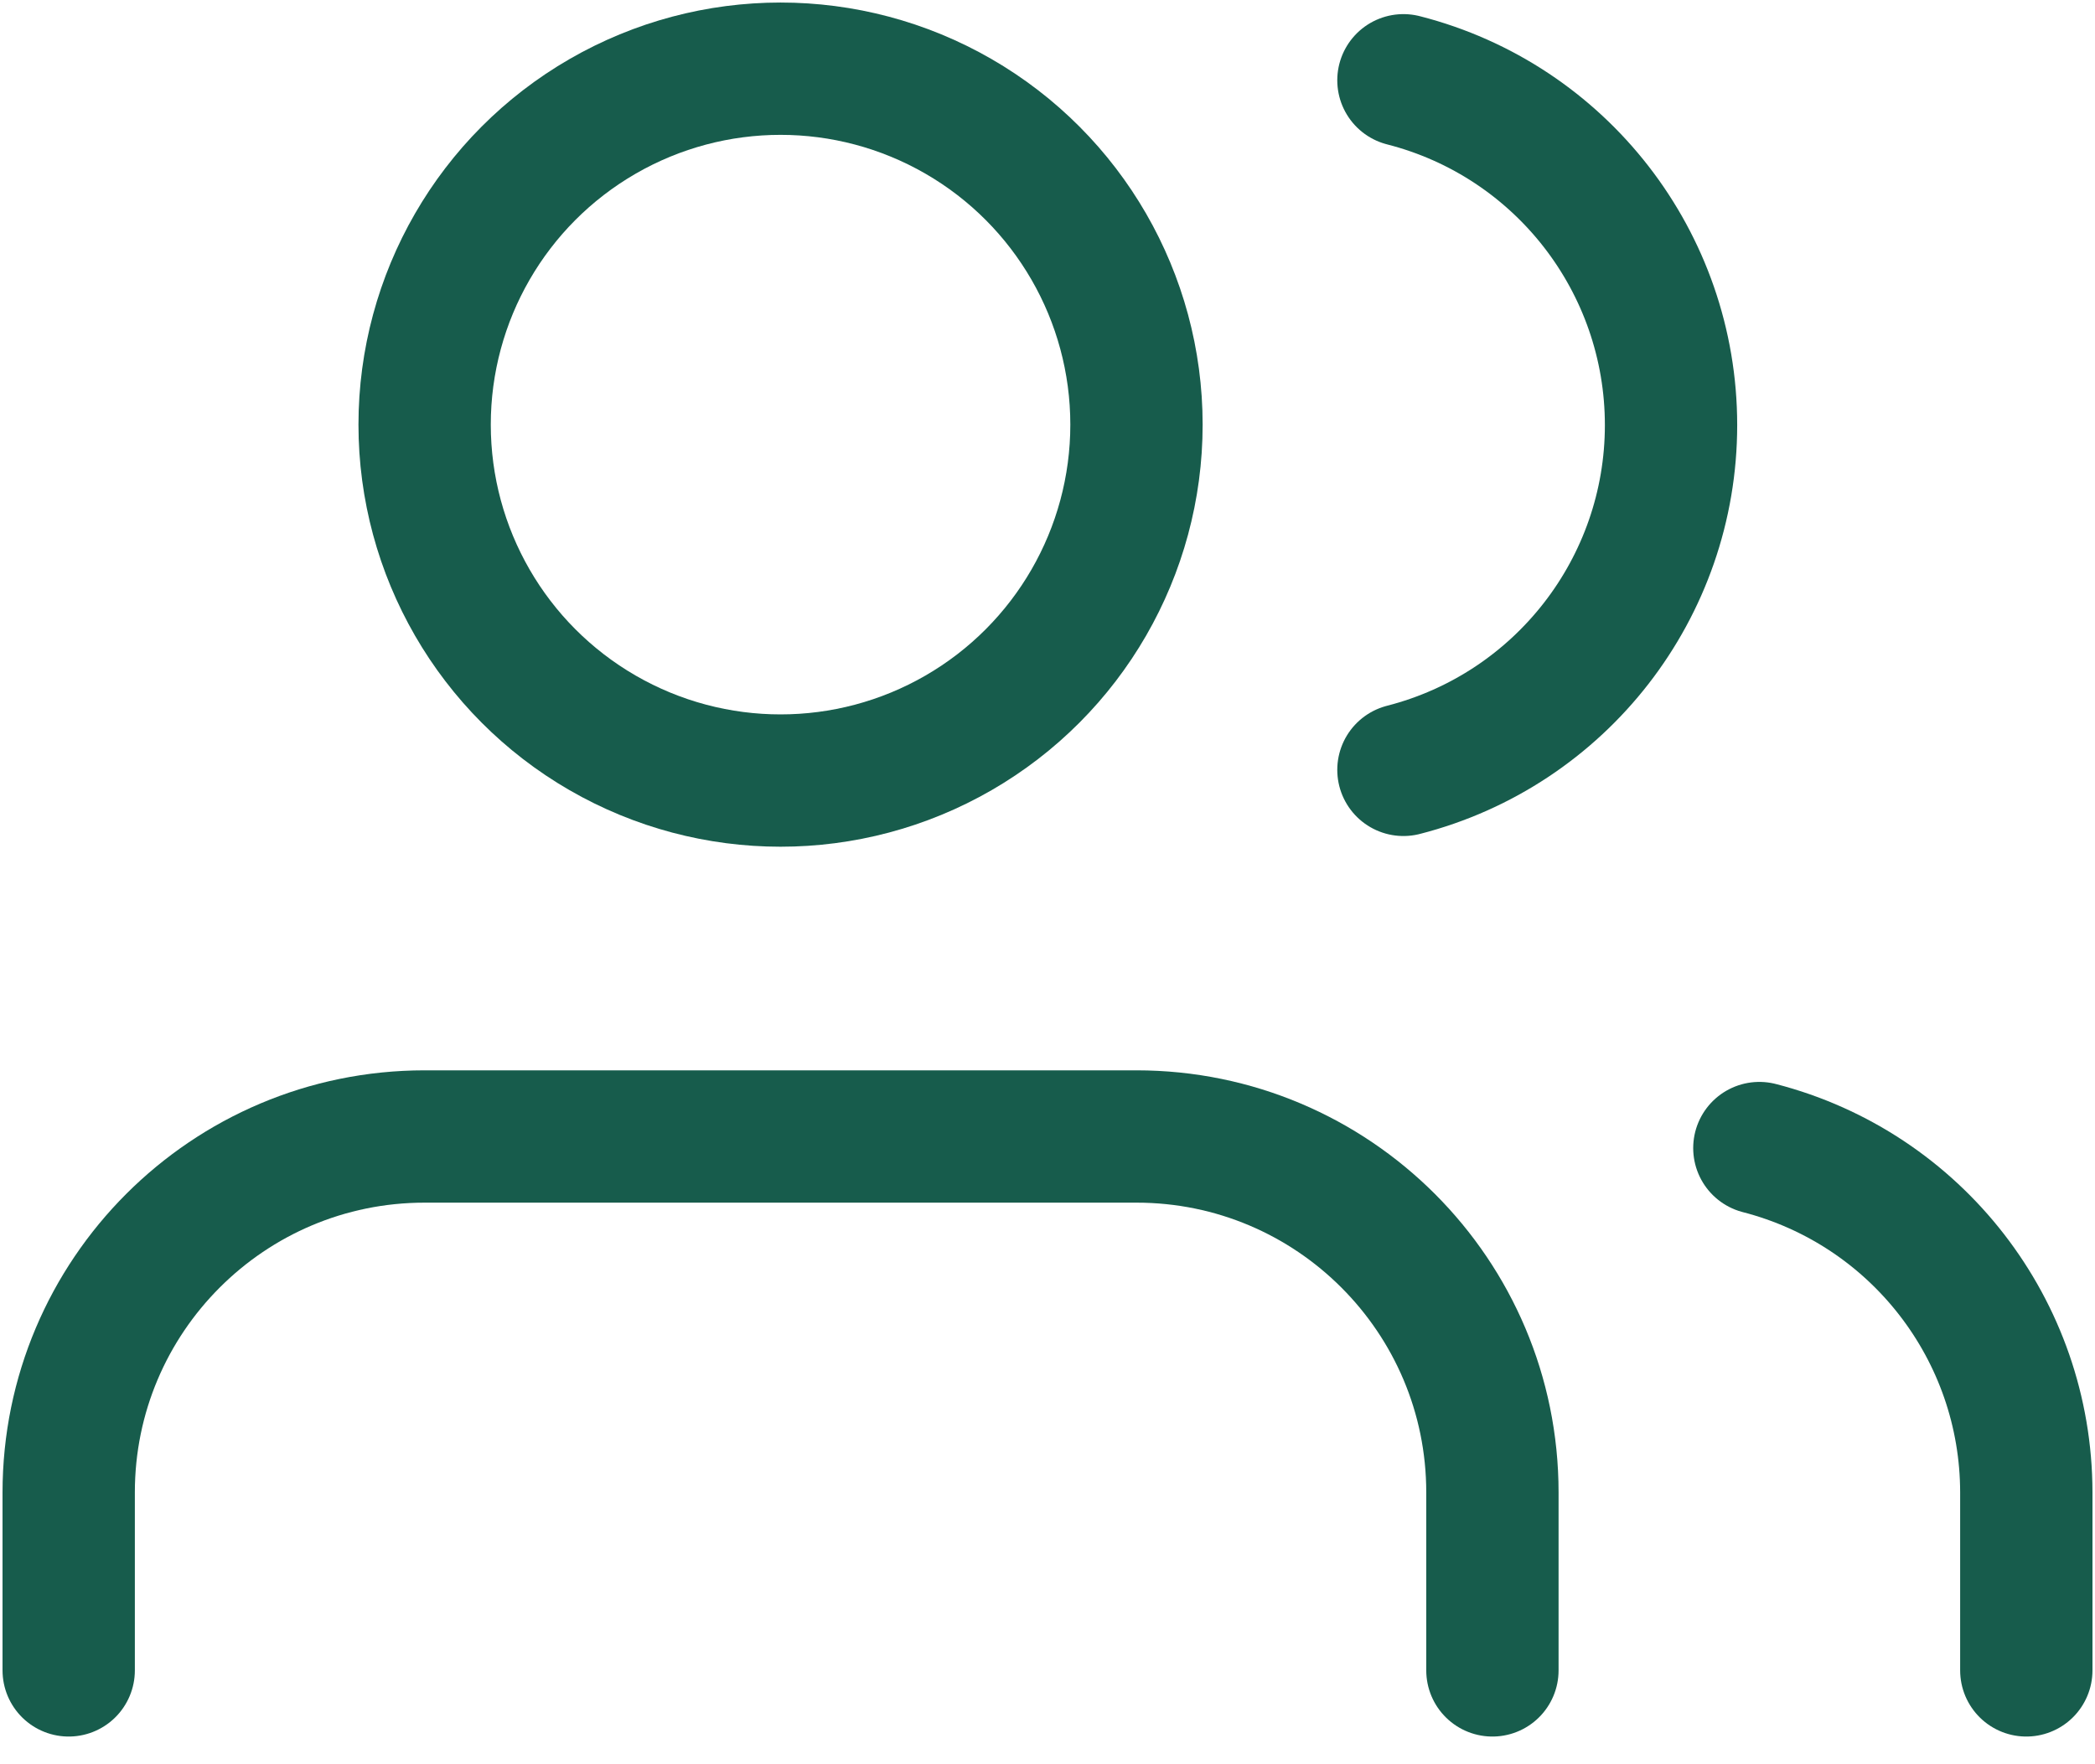 <svg width="19" height="16" viewBox="0 0 19 16" fill="none" xmlns="http://www.w3.org/2000/svg">
<path d="M13.535 15.149V13.535C13.535 11.753 12.09 10.307 10.307 10.307H3.851C2.068 10.307 0.623 11.753 0.623 13.535V15.149" stroke="#175C4C" stroke-width="1.2" stroke-linecap="round" stroke-linejoin="round"/>
<circle cx="7.079" cy="3.851" r="3.228" stroke="#175C4C" stroke-width="1.2" stroke-linecap="round" stroke-linejoin="round"/>
<path d="M18.377 15.149V13.535C18.376 12.064 17.381 10.78 15.956 10.412" stroke="#175C4C" stroke-width="1.2" stroke-linecap="round" stroke-linejoin="round"/>
<path d="M12.728 0.728C14.156 1.093 15.155 2.38 15.155 3.855C15.155 5.329 14.156 6.616 12.728 6.982" stroke="#175C4C" stroke-width="1.2" stroke-linecap="round" stroke-linejoin="round"/>
</svg>
